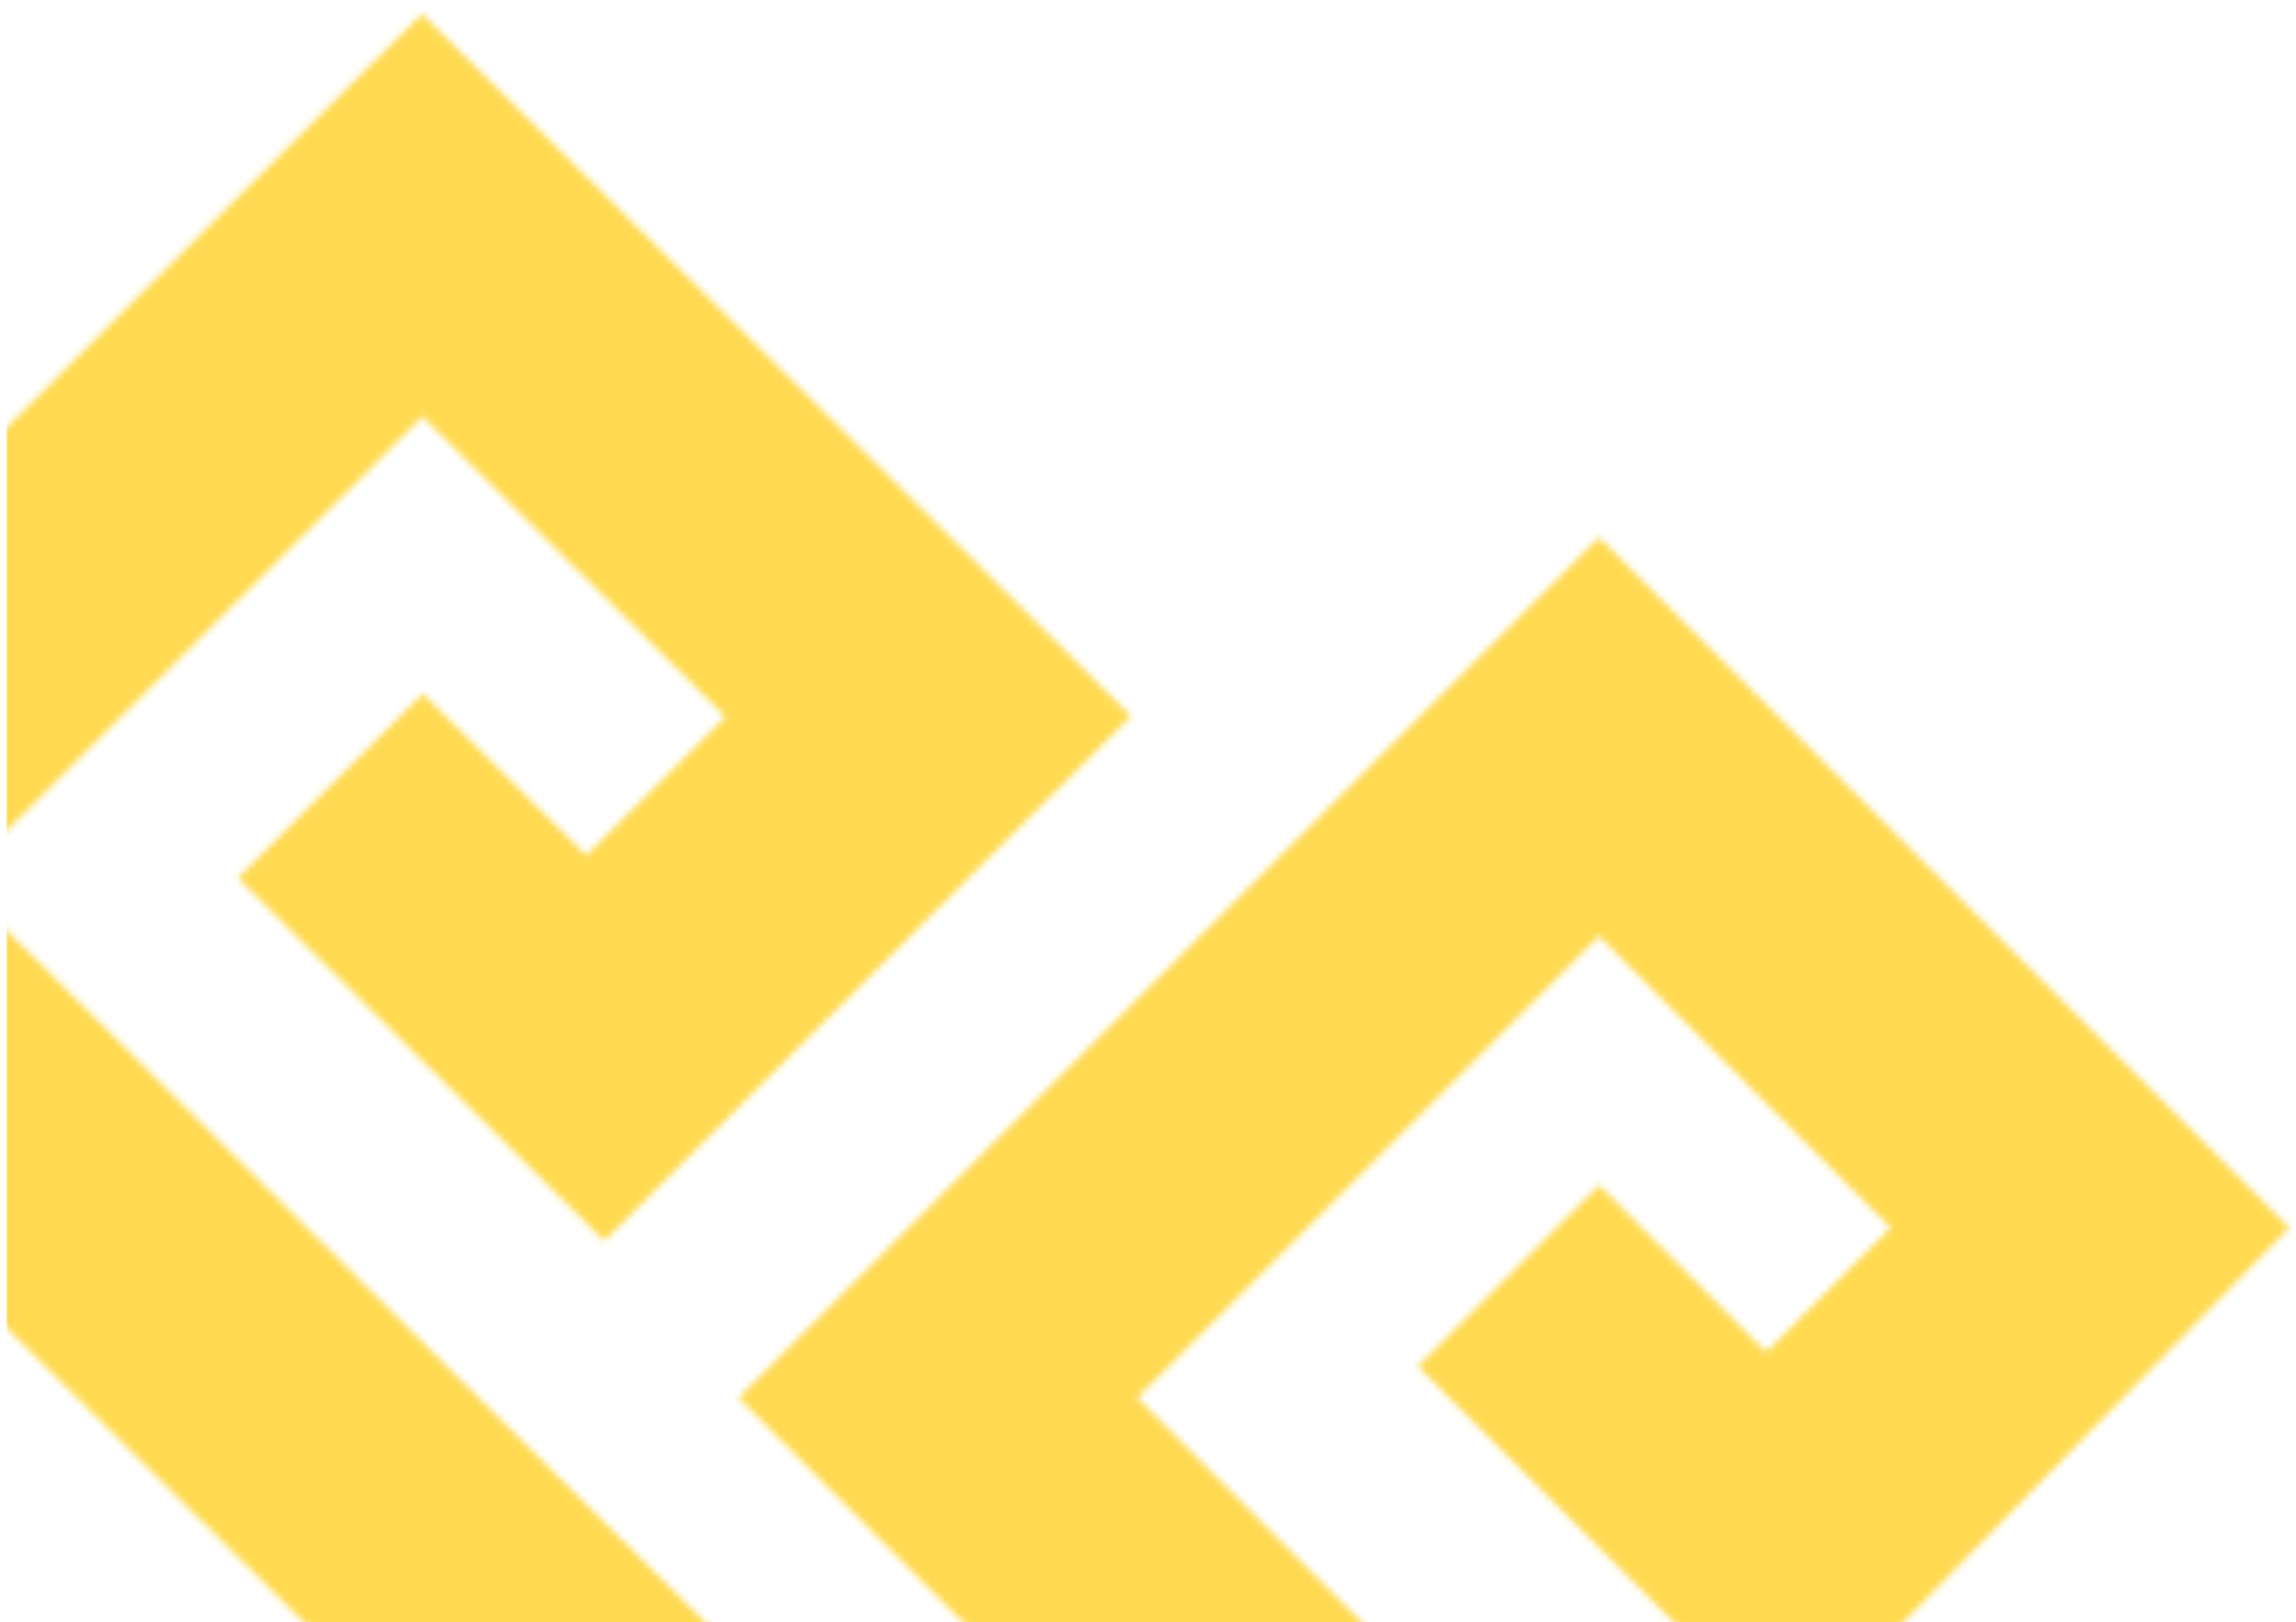<svg width="334" height="236" viewBox="0 0 334 236" fill="none" xmlns="http://www.w3.org/2000/svg">
<g clip-path="url(#clip0_166_3)">
<mask id="mask0_166_3" style="mask-type:alpha" maskUnits="userSpaceOnUse" x="-66" y="2" width="433" height="478">
<path fill-rule="evenodd" clip-rule="evenodd" d="M316.916 448.242L366.242 448.173L366.286 479.762L290.453 479.868L-65.004 127.847L61.363 2L164.538 104.178L87.889 180.511L34.571 127.708L61.501 100.888L85.275 124.432L105.531 104.26L61.445 60.6L-6.342 128.108L261.964 393.821V357.875L107.429 203.341L232.616 78.154L333.04 178.579L260.359 252.865L206.248 198.755L232.616 172.388L256.919 196.692L275.032 178.579L232.616 136.162L165.437 203.341L301.858 339.762V433.33L316.916 448.242Z" fill="black"/>
</mask>
<g mask="url(#mask0_166_3)">
<path d="M1 0H334V236H1V0Z" fill="#FFD026" fill-opacity="0.8"/>
</g>
</g>
<defs>
<clipPath id="clip0_166_3">
<rect width="334" height="236" fill="white"/>
</clipPath>
</defs>
</svg>
